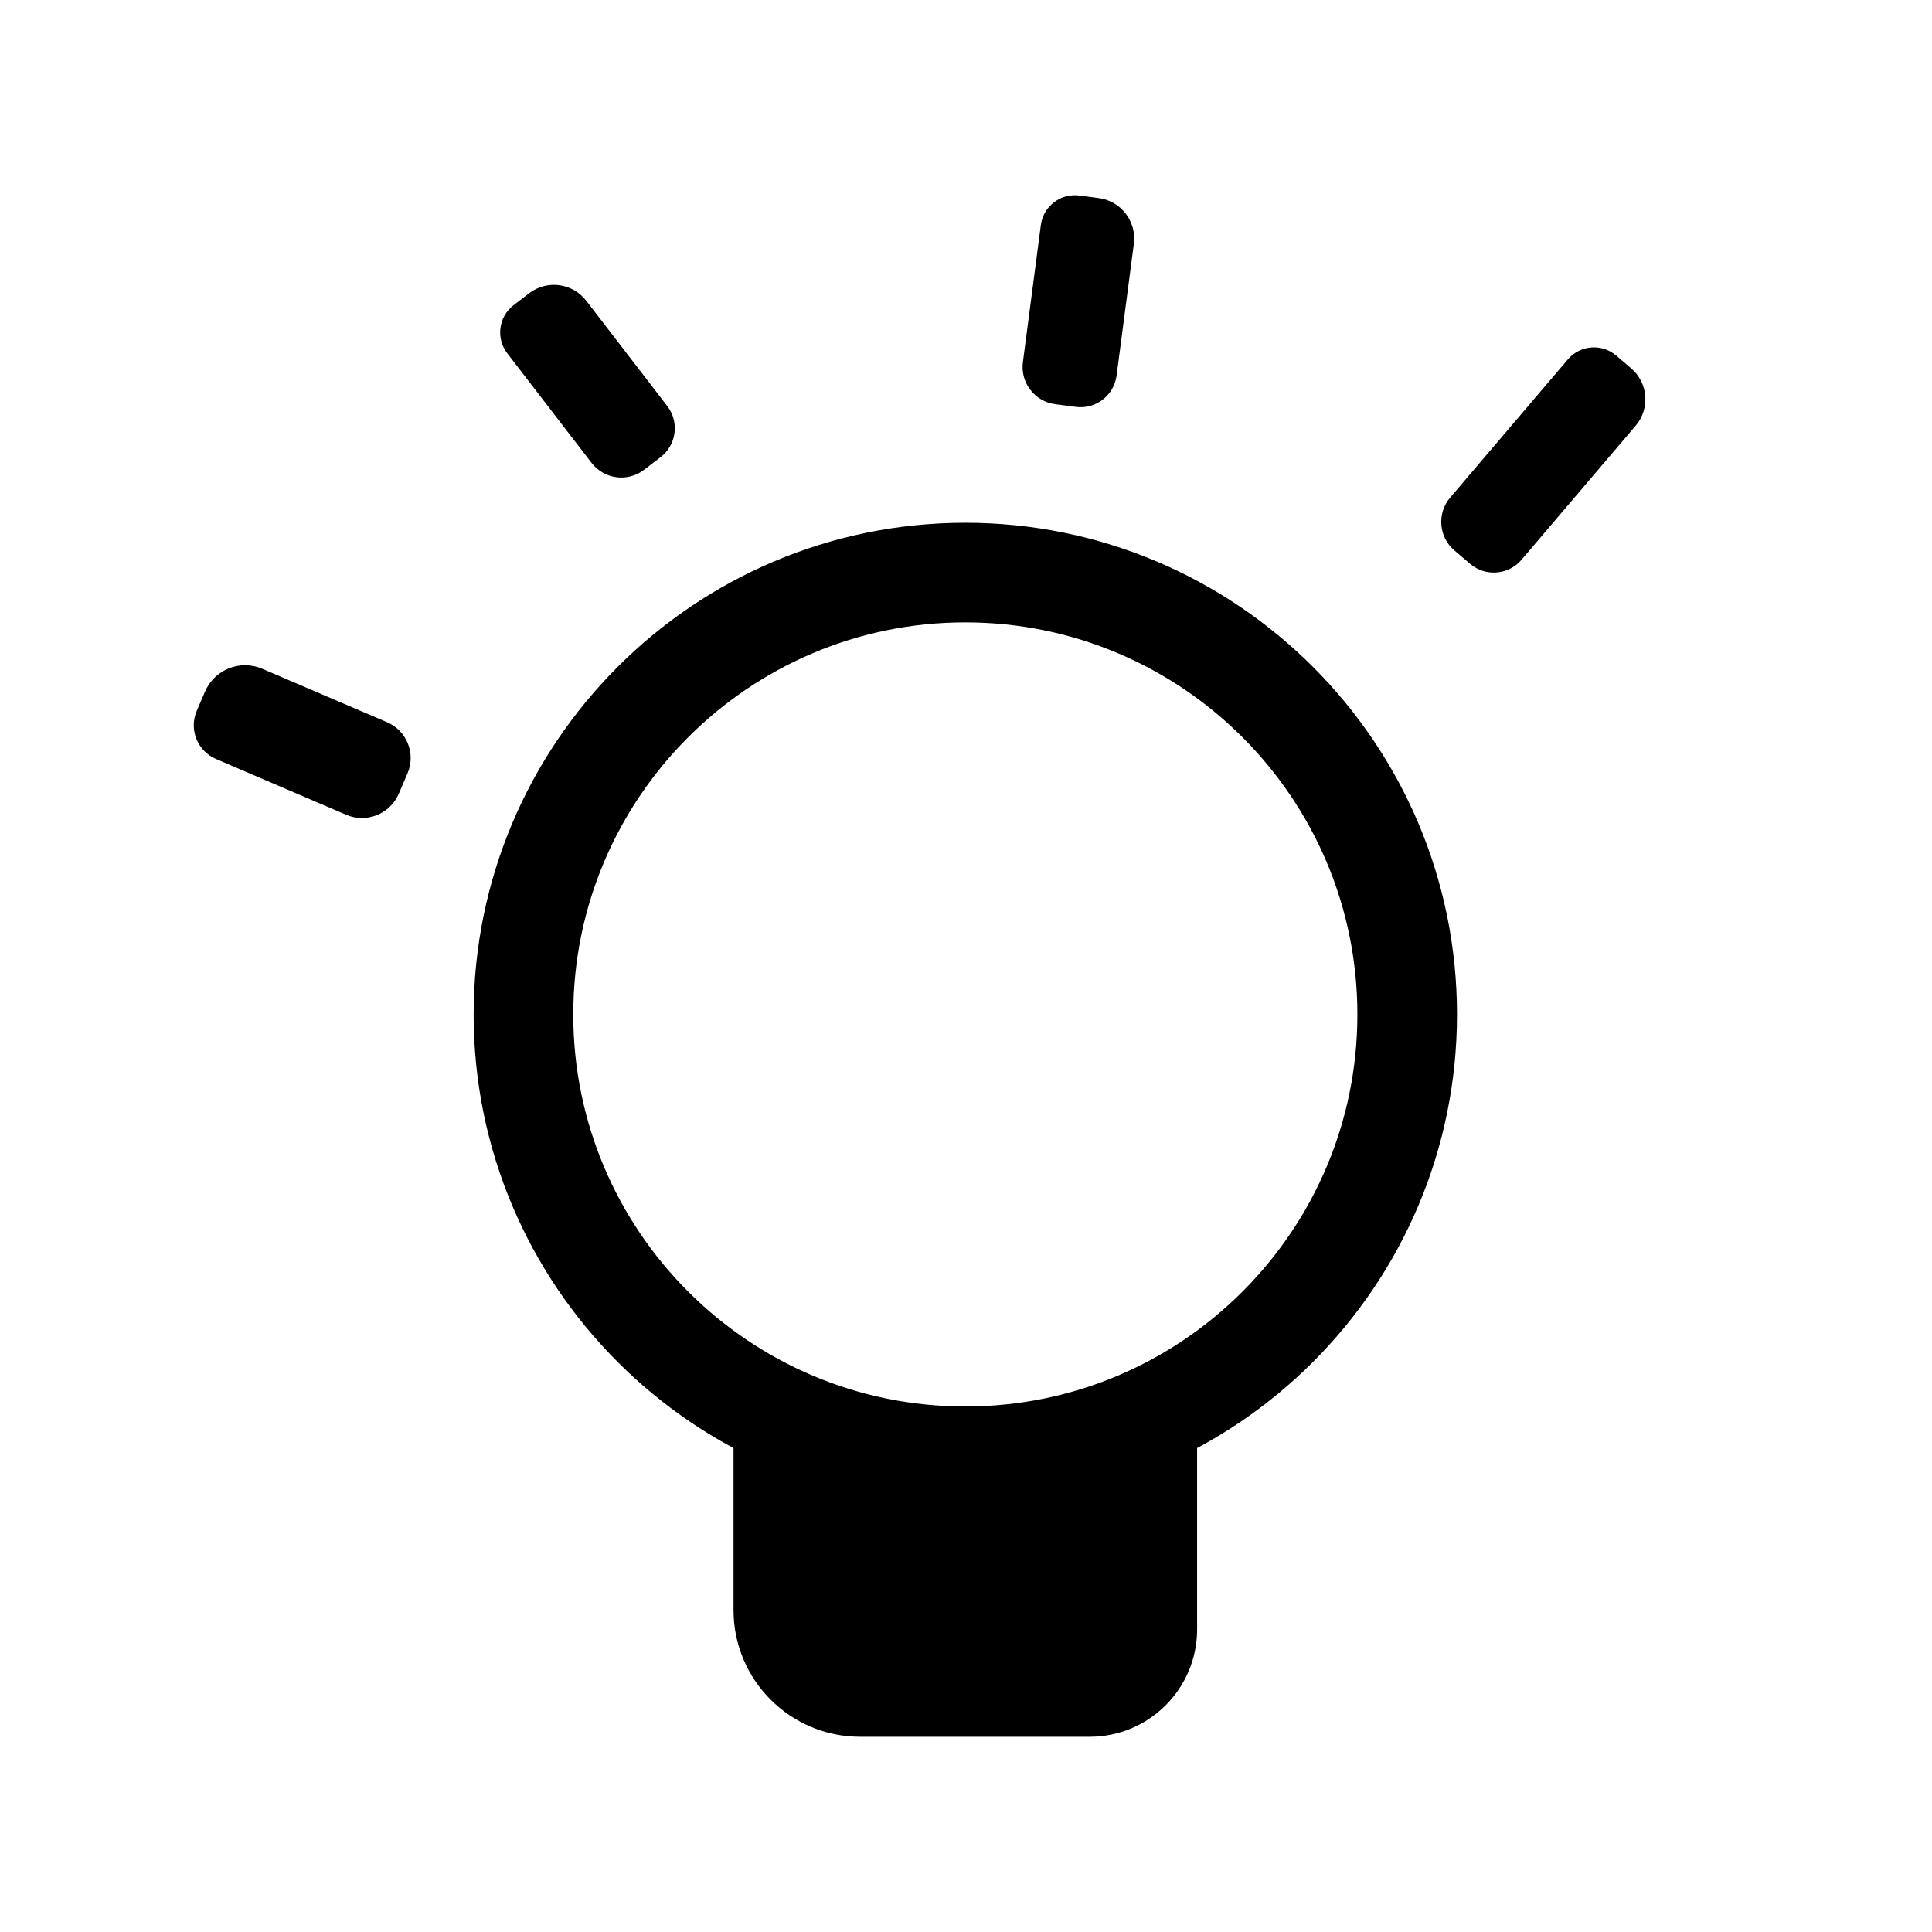 <?xml version="1.0" encoding="UTF-8" standalone="no"?>
<!DOCTYPE svg PUBLIC "-//W3C//DTD SVG 1.1//EN" "http://www.w3.org/Graphics/SVG/1.1/DTD/svg11.dtd">
<svg version="1.1" xmlns="http://www.w3.org/2000/svg" xmlns:xlink="http://www.w3.org/1999/xlink" preserveAspectRatio="xMidYMid meet" viewBox="0 0 640 640" width="640" height="640"><defs><path d="M466.15 336.05C466.15 416.83 400.56 482.42 319.77 482.42C238.99 482.42 173.4 416.83 173.4 336.05C173.4 255.26 238.99 189.67 319.77 189.67C400.56 189.67 466.15 255.26 466.15 336.05Z" id="c4Zgh874qf"></path><path d="M242.99 469.93L396.56 469.93C396.56 507.16 396.56 530.43 396.56 539.73C396.56 559.39 380.62 575.33 360.96 575.33C337.37 575.33 307.28 575.33 284.95 575.33C261.78 575.33 242.99 556.54 242.99 533.36C242.99 524.91 242.99 503.76 242.99 469.93Z" id="bOK3naR3H"></path><path d="" id="e96j5WMEk"></path><path d="M67.9 229.13C71.04 221.79 79.54 218.39 86.87 221.54C97.51 226.09 117.3 234.57 128.23 239.25C134.77 242.06 137.8 249.63 135 256.18C133.37 259.97 133.7 259.2 132.11 262.92C129.22 269.66 121.41 272.79 114.66 269.9C103.81 265.25 82.62 256.17 71.56 251.43C65.39 248.79 62.53 241.65 65.17 235.48C66.86 231.55 66.4 232.63 67.9 229.13Z" id="gkFUOzmqu"></path><path d="M175.25 97.17C181.17 92.61 189.65 93.72 194.21 99.64C201.04 108.53 214.02 125.4 221.04 134.52C225.1 139.8 224.11 147.37 218.83 151.43C215.77 153.78 216.39 153.31 213.39 155.61C207.95 159.8 200.15 158.78 195.96 153.34C188.99 144.28 175.14 126.27 168.04 117.04C164.22 112.07 165.15 104.93 170.12 101.11C173.29 98.67 172.42 99.34 175.25 97.17Z" id="a15Szotend"></path><path d="M540.3 121.98C545.98 126.82 546.67 135.35 541.83 141.03C532.7 151.75 513.33 174.5 504.02 185.43C499.7 190.5 492.09 191.11 487.02 186.8C484.09 184.29 484.68 184.8 481.8 182.35C476.57 177.9 475.94 170.05 480.39 164.83C489.66 153.94 509.95 130.11 519.36 119.07C523.43 114.29 530.6 113.72 535.38 117.78C538.42 120.38 537.59 119.66 540.3 121.98Z" id="aGn6GmHlF"></path><path d="M363.95 65.61C371.35 66.58 376.57 73.36 375.6 80.77C374.14 91.88 371.38 112.99 369.89 124.4C369.02 131 362.97 135.66 356.37 134.79C352.54 134.29 353.32 134.39 349.56 133.9C342.76 133.01 337.96 126.77 338.85 119.96C340.33 108.63 343.28 86.11 344.79 74.56C345.61 68.34 351.31 63.95 357.54 64.77C361.5 65.29 360.41 65.14 363.95 65.61Z" id="n3PqqnTQGh"></path></defs><g><g><g><g><use xlink:href="#c4Zgh874qf" opacity="1" fill-opacity="0" stroke="#000000" stroke-width="33" stroke-opacity="1"></use></g></g><g><use xlink:href="#bOK3naR3H" opacity="1" fill="#000000" fill-opacity="1"></use></g><g><g><use xlink:href="#e96j5WMEk" opacity="1" fill-opacity="0" stroke="#000000" stroke-width="23" stroke-opacity="1"></use></g></g><g><use xlink:href="#gkFUOzmqu" opacity="1" fill="#000000" fill-opacity="1"></use></g><g><use xlink:href="#a15Szotend" opacity="1" fill="#000000" fill-opacity="1"></use></g><g><use xlink:href="#aGn6GmHlF" opacity="1" fill="#000000" fill-opacity="1"></use></g><g><use xlink:href="#n3PqqnTQGh" opacity="1" fill="#000000" fill-opacity="1"></use></g></g></g></svg>